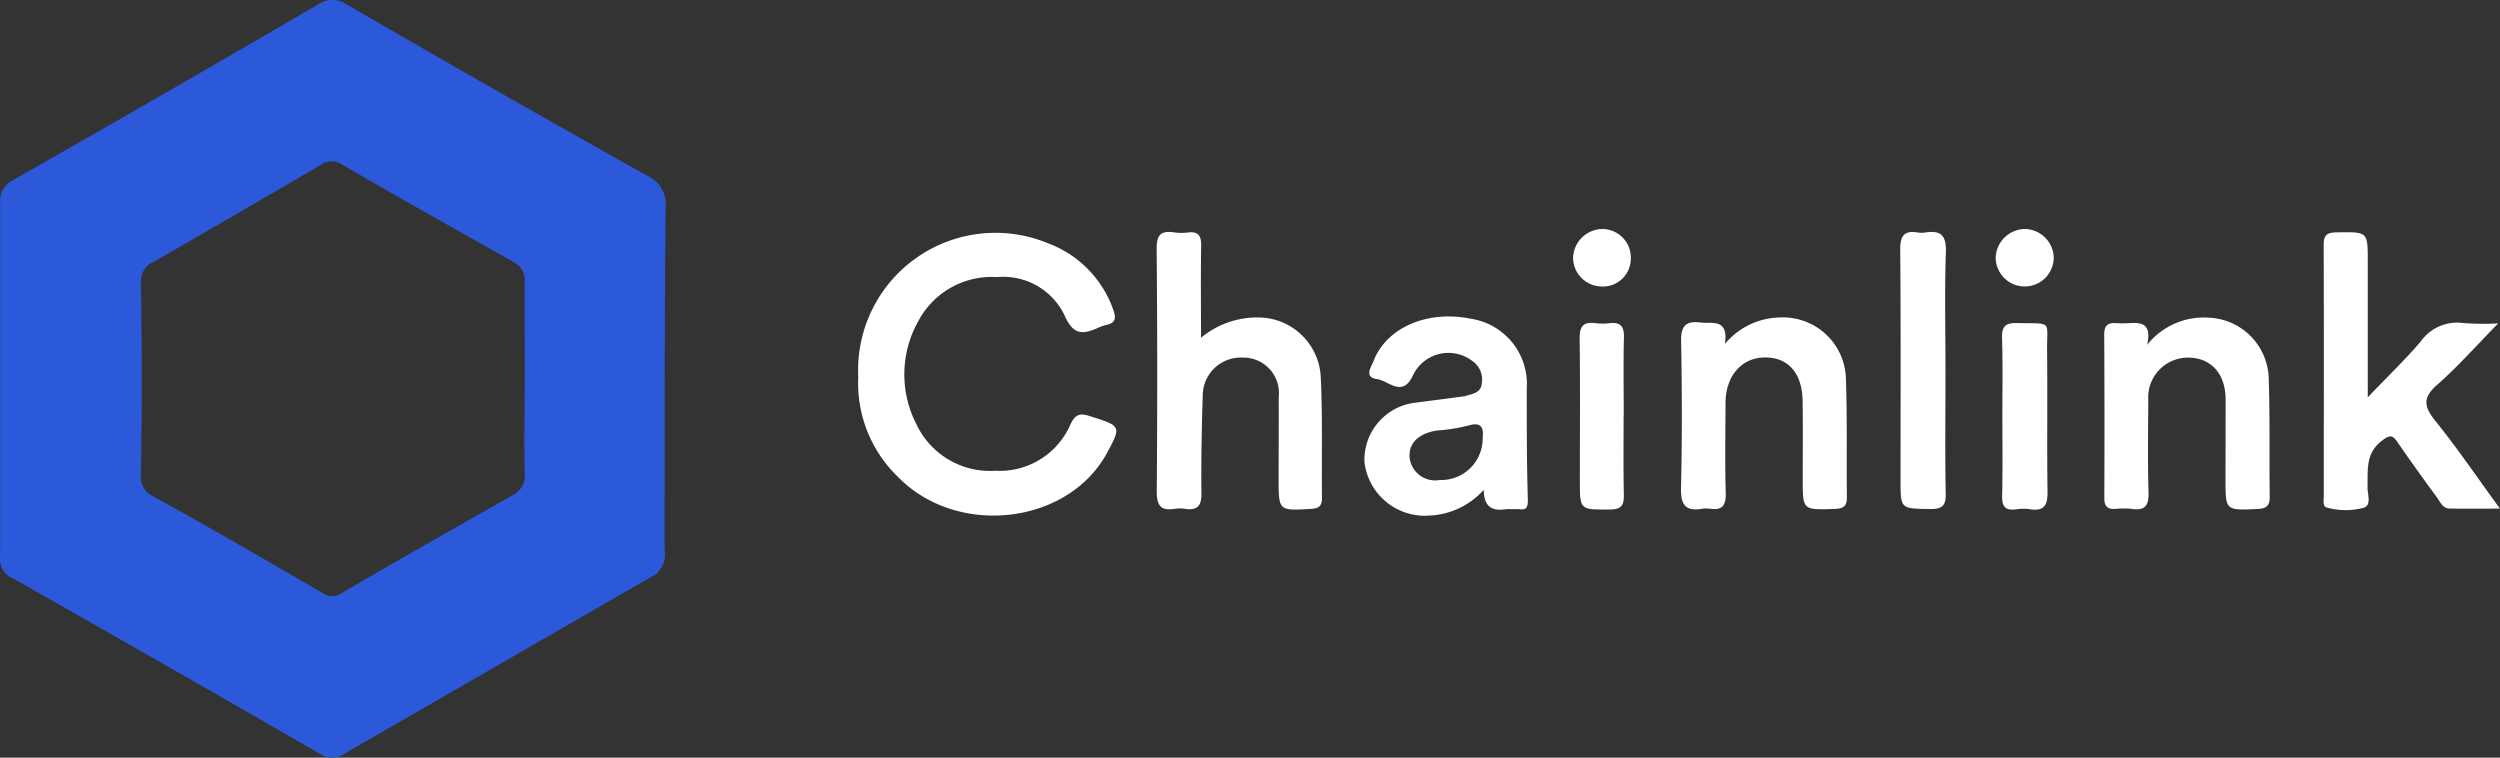 <svg xmlns="http://www.w3.org/2000/svg" width="168.626" height="51.106" viewBox="0 0 168.626 51.106">
  <rect x="0" y="0" width="168.626" height="51.106" fill="#333333" stroke="none"/>
  <g id="Group_54671" data-name="Group 54671" transform="translate(-191.989 -102.095)">
    <path id="Path_70205" data-name="Path 70205" d="M235.653,113.951q-10.116-5.656-20.231-11.53a1.743,1.743,0,0,0-2.03,0c-6.816,3.988-13.633,7.9-20.521,11.82a1.555,1.555,0,0,0-.87,1.6v23.639a1.472,1.472,0,0,0,.943,1.668c6.889,3.916,13.778,7.831,20.666,11.82a1.413,1.413,0,0,0,1.668-.073c6.816-3.916,13.7-7.9,20.521-11.82a1.707,1.707,0,0,0,1.015-1.885c0-7.686,0-15.445.072-23.132A2.092,2.092,0,0,0,235.653,113.951Zm-8.267,13.778c0,2.1-.072,4.206,0,6.309a1.465,1.465,0,0,1-.8,1.45c-3.843,2.175-7.686,4.351-11.53,6.6a1.086,1.086,0,0,1-1.305,0c-3.771-2.175-7.614-4.423-11.457-6.526a1.426,1.426,0,0,1-.8-1.378q.109-6.526,0-13.052a1.383,1.383,0,0,1,.87-1.378c3.771-2.175,7.542-4.351,11.24-6.526a1.305,1.305,0,0,1,1.523,0c3.843,2.248,7.759,4.423,11.6,6.6a1.321,1.321,0,0,1,.653,1.305Z" transform="translate(0 0)" fill="#2b59da"/>
    <path id="Path_70206" data-name="Path 70206" d="M199.982,113.942a9.264,9.264,0,0,1,12.8-9.006,7.383,7.383,0,0,1,4.387,4.452c.21.551.2.928-.471,1.059a2.578,2.578,0,0,0-.558.2c-.979.421-1.631.515-2.212-.783a4.58,4.58,0,0,0-4.583-2.647,5.6,5.6,0,0,0-5.33,3,7.328,7.328,0,0,0-.123,6.9,5.492,5.492,0,0,0,5.337,3.162,5.2,5.2,0,0,0,5.069-3.133c.406-.87.841-.7,1.472-.5,1.936.616,1.958.653.979,2.451-2.632,4.822-10.079,5.678-14.06,1.624A8.786,8.786,0,0,1,199.982,113.942Z" transform="translate(49.897 13.569)" fill="#fff"/>
    <path id="Path_70207" data-name="Path 70207" d="M216.582,115.393c1.341-1.407,2.516-2.531,3.568-3.763a3.009,3.009,0,0,1,2.879-1.247,18.662,18.662,0,0,0,2.35.022c-1.494,1.523-2.719,2.915-4.1,4.126-1.037.9-.9,1.516-.109,2.487,1.465,1.82,2.777,3.756,4.329,5.881-1.305,0-2.349.015-3.4-.007-.464-.007-.631-.442-.856-.754-.892-1.225-1.784-2.444-2.632-3.691-.355-.522-.529-.544-1.073-.13-1.124.856-.943,1.994-.972,3.133-.015.479.3,1.218-.268,1.392a4.693,4.693,0,0,1-2.473-.015c-.3-.08-.21-.479-.21-.747,0-5.656.014-11.312-.007-16.975-.007-.718.283-.834.914-.841,2.059-.029,2.059-.058,2.059,1.943Z" transform="translate(135.114 13.503)" fill="#fff"/>
    <path id="Path_70208" data-name="Path 70208" d="M205.736,111.393a5.91,5.91,0,0,1,3.829-1.371,4.225,4.225,0,0,1,4.249,4.039c.131,2.7.051,5.424.08,8.129.007.595-.247.718-.783.747-2.132.116-2.139.138-2.139-2.038,0-1.835.015-3.669.007-5.5a2.393,2.393,0,0,0-2.415-2.669,2.569,2.569,0,0,0-2.712,2.581c-.065,2.19-.116,4.387-.087,6.577.007.848-.276,1.16-1.095,1.044a2.166,2.166,0,0,0-.718,0c-.935.145-1.2-.232-1.2-1.175q.065-8.19-.007-16.388c-.007-.928.3-1.211,1.16-1.088a3.522,3.522,0,0,0,.957.007c.674-.08.892.2.885.87C205.714,107.144,205.736,109.131,205.736,111.393Z" transform="translate(67.261 13.486)" fill="#fff"/>
    <path id="Path_70209" data-name="Path 70209" d="M215.639,109.906a4.448,4.448,0,0,0-3.771-4.713c-2.828-.58-5.584.508-6.526,2.756-.145.435-.725,1.16.145,1.305.8.072,1.74,1.305,2.466-.218a2.646,2.646,0,0,1,3.988-1.015,1.521,1.521,0,0,1,.653,1.6c-.073.58-.653.653-1.16.8-1.088.145-2.176.29-3.336.435a3.889,3.889,0,0,0-3.408,3.988,4.1,4.1,0,0,0,4.351,3.626,5.229,5.229,0,0,0,3.7-1.74c0,1.233.653,1.45,1.523,1.305h.87c.435.072.58-.073.58-.58C215.639,114.91,215.639,112.444,215.639,109.906Zm-5.874,6.164a1.734,1.734,0,0,1-2.03-1.523c-.073-.943.58-1.6,1.813-1.813a12.1,12.1,0,0,0,2.248-.363c.8-.218.943.218.87.87A2.8,2.8,0,0,1,209.765,116.07Z" transform="translate(79.33 18.402)" fill="#fff"/>
    <path id="Path_70210" data-name="Path 70210" d="M210.592,106.833a4.919,4.919,0,0,1,3.727-1.784,4.245,4.245,0,0,1,4.431,4.213c.094,2.625.029,5.257.065,7.882.007.638-.225.8-.834.819-2.146.072-2.146.094-2.146-2.009,0-1.755.022-3.51-.007-5.264-.022-1.885-.979-2.959-2.552-2.944s-2.64,1.262-2.647,3.06c-.007,2.03-.044,4.061.014,6.091.022.841-.239,1.182-1.073,1.051a1.76,1.76,0,0,0-.479,0c-1.131.2-1.494-.218-1.465-1.4.08-3.3.065-6.613.007-9.92-.022-1.022.341-1.356,1.3-1.24C209.722,105.491,210.831,105.078,210.592,106.833Z" transform="translate(97.748 18.459)" fill="#fff"/>
    <path id="Path_70211" data-name="Path 70211" d="M214.462,106.9a4.888,4.888,0,0,1,4.235-1.827,4.213,4.213,0,0,1,3.966,4.177c.087,2.625.029,5.257.065,7.889.007.616-.21.8-.827.834-2.161.094-2.154.116-2.154-1.994,0-1.791.007-3.589.007-5.381,0-1.733-.972-2.828-2.516-2.835a2.68,2.68,0,0,0-2.7,2.864c-.014,2.074-.043,4.148.015,6.214.029.885-.225,1.262-1.131,1.124a4.818,4.818,0,0,0-1.073,0c-.558.043-.783-.167-.776-.747q.022-5.493-.007-11c-.007-.558.188-.812.747-.783a8,8,0,0,0,.834.007C213.99,105.388,214.8,105.373,214.462,106.9Z" transform="translate(122.354 18.454)" fill="#fff"/>
    <path id="Path_70212" data-name="Path 70212" d="M212.717,113.618c0,2.756-.036,5.5.015,8.259.022.841-.232,1.08-1.066,1.066-1.98-.036-1.98.007-1.98-1.936,0-5.185.022-10.377-.022-15.561-.007-.95.276-1.312,1.2-1.153a1.763,1.763,0,0,0,.479,0c1.044-.167,1.436.167,1.4,1.313C212.652,108.274,212.717,110.95,212.717,113.618Z" transform="translate(110.496 13.487)" fill="#fff"/>
    <path id="Path_70213" data-name="Path 70213" d="M210.634,111.352c0-1.748.036-3.5-.022-5.257-.022-.8.268-1.015,1.03-.993,2.422.058,1.987-.239,2.009,1.907.036,3.147-.014,6.294.029,9.441.014.9-.189,1.356-1.175,1.211a3.208,3.208,0,0,0-.95.007c-.754.1-.957-.218-.935-.943C210.663,114.941,210.634,113.143,210.634,111.352Z" transform="translate(116.415 18.784)" fill="#fff"/>
    <path id="Path_70214" data-name="Path 70214" d="M209.648,111.326c0,1.791-.022,3.582.015,5.373.014.682-.145.979-.921.986-2.045.015-2.045.058-2.045-1.958,0-3.183.029-6.367-.014-9.557-.015-.841.247-1.16,1.073-1.051a3.839,3.839,0,0,0,.957,0c.725-.08.972.218.957.95-.044,1.748-.014,3.5-.014,5.257Z" transform="translate(91.854 18.774)" fill="#fff"/>
    <path id="Path_70215" data-name="Path 70215" d="M214.468,106.155a1.958,1.958,0,0,1-3.916-.022,2.005,2.005,0,0,1,1.907-1.907A1.983,1.983,0,0,1,214.468,106.155Z" transform="translate(116.047 13.315)" fill="#fff"/>
    <path id="Path_70216" data-name="Path 70216" d="M208.637,104.226a1.934,1.934,0,0,1,1.878,2.038,1.883,1.883,0,0,1-2.052,1.835,1.947,1.947,0,0,1-1.842-1.958A2.007,2.007,0,0,1,208.637,104.226Z" transform="translate(91.473 13.315)" fill="#fff"/>
  </g>
</svg>
